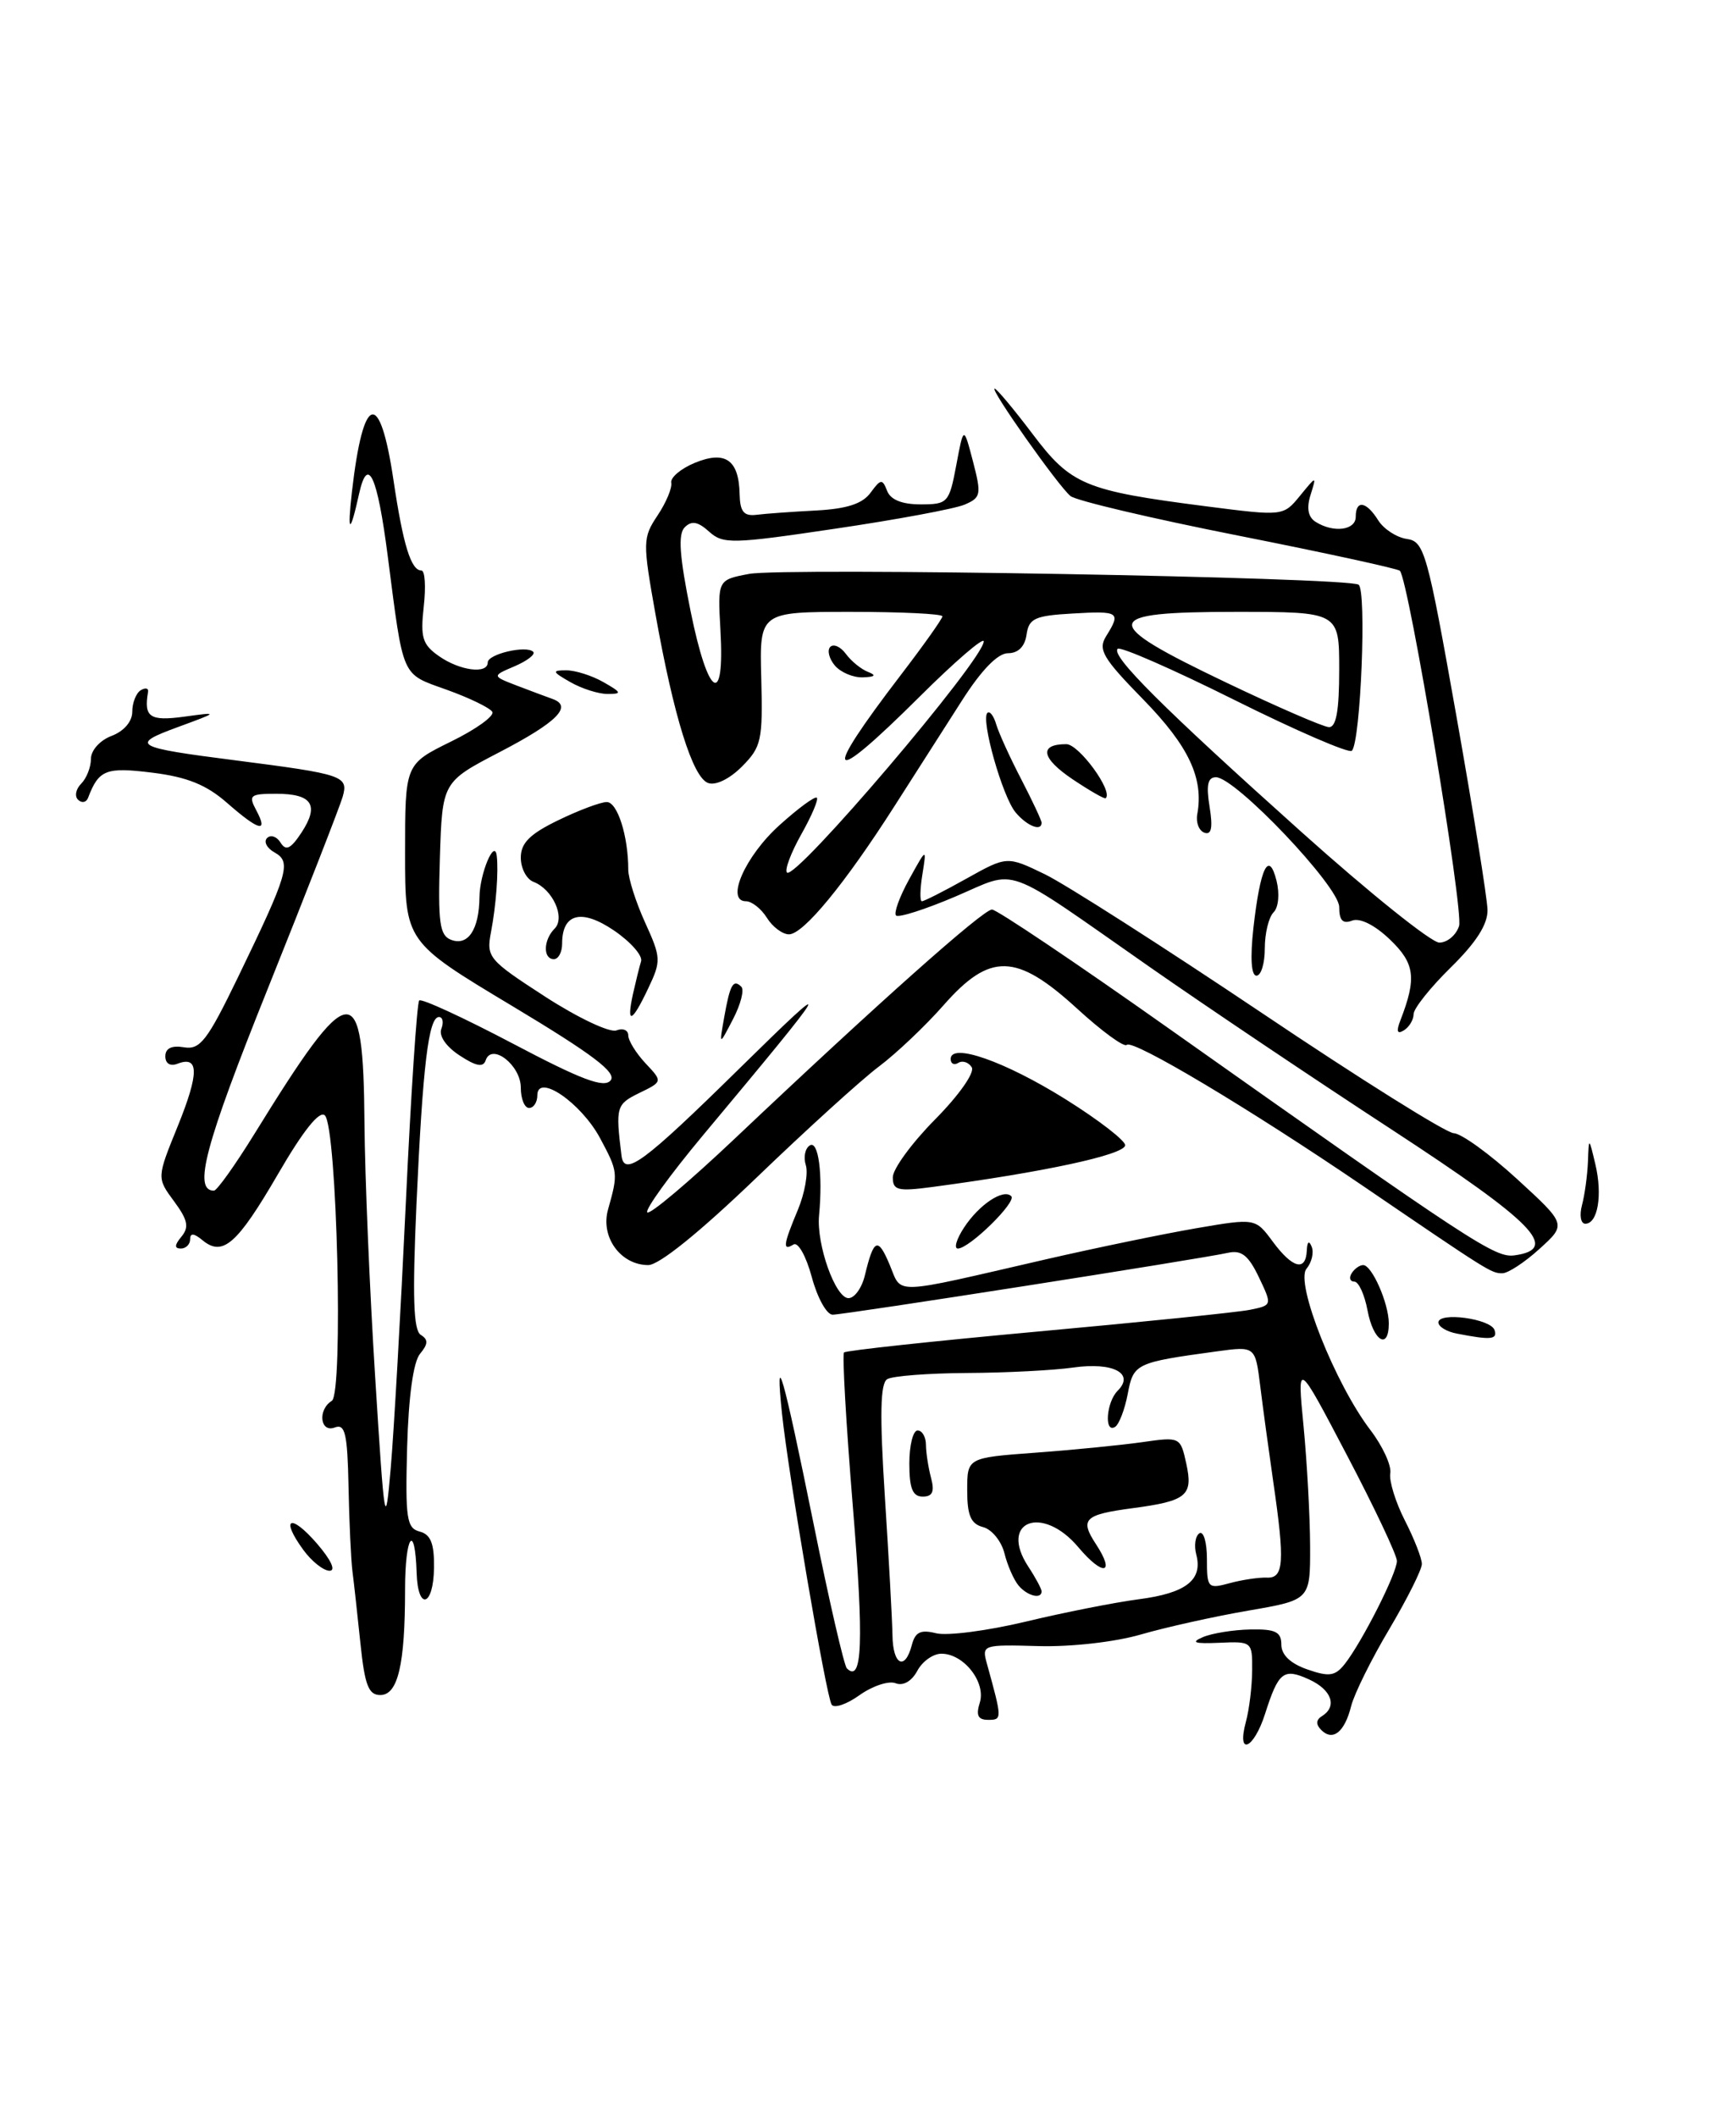 <?xml version="1.0" encoding="UTF-8" standalone="no"?>
<!DOCTYPE svg PUBLIC "-//W3C//DTD SVG 1.1//EN" "http://www.w3.org/Graphics/SVG/1.1/DTD/svg11.dtd" >
<svg xmlns="http://www.w3.org/2000/svg" xmlns:xlink="http://www.w3.org/1999/xlink" version="1.1" viewBox="0 0 210 256">
 <g >
 <path fill="currentColor"
d=" M 150.71 208.25 C 151.12 206.74 151.46 203.93 151.47 202.00 C 151.50 198.55 151.44 198.50 147.50 198.68 C 144.49 198.81 143.99 198.65 145.50 198.00 C 146.60 197.53 149.19 197.11 151.25 197.07 C 154.29 197.01 155.00 197.36 155.00 198.90 C 155.00 200.14 156.10 201.19 158.14 201.90 C 160.78 202.82 161.50 202.72 162.67 201.25 C 164.76 198.59 169.00 190.23 168.98 188.78 C 168.98 188.08 166.26 182.32 162.94 176.00 C 156.91 164.50 156.91 164.50 157.69 172.50 C 158.11 176.90 158.47 183.43 158.48 187.00 C 158.50 193.50 158.50 193.50 151.00 194.79 C 146.88 195.50 141.03 196.80 138.00 197.68 C 134.86 198.59 129.55 199.19 125.62 199.08 C 118.88 198.89 118.75 198.93 119.38 201.19 C 121.24 207.92 121.24 208.00 119.54 208.00 C 118.30 208.00 118.04 207.46 118.52 205.93 C 119.30 203.47 116.59 200.00 113.88 200.00 C 112.88 200.00 111.57 200.93 110.96 202.08 C 110.28 203.34 109.25 203.93 108.33 203.57 C 107.50 203.25 105.54 203.90 103.98 205.01 C 102.42 206.13 100.90 206.64 100.60 206.16 C 99.93 205.08 95.39 178.44 94.60 171.00 C 93.72 162.56 94.70 165.98 98.43 184.35 C 100.30 193.61 102.11 201.44 102.44 201.77 C 104.32 203.65 104.51 198.54 103.17 182.25 C 102.35 172.21 101.87 163.80 102.10 163.57 C 102.34 163.33 112.87 162.20 125.52 161.04 C 138.16 159.89 149.72 158.71 151.20 158.41 C 153.90 157.86 153.90 157.86 152.28 154.46 C 151.03 151.84 150.17 151.16 148.58 151.51 C 145.24 152.26 102.16 159.00 100.72 159.00 C 100.00 159.00 98.87 156.95 98.20 154.45 C 97.52 151.93 96.54 150.17 95.99 150.51 C 94.64 151.34 94.74 150.56 96.52 146.31 C 97.35 144.31 97.78 141.89 97.48 140.92 C 97.17 139.96 97.39 138.88 97.96 138.53 C 99.00 137.88 99.55 141.98 99.08 147.00 C 98.75 150.52 101.06 157.00 102.64 157.00 C 103.37 157.00 104.26 155.76 104.62 154.25 C 105.69 149.79 106.20 149.57 107.62 152.96 C 109.16 156.61 107.57 156.67 126.50 152.31 C 132.55 150.92 140.73 149.23 144.68 148.55 C 151.86 147.32 151.86 147.32 153.96 150.16 C 156.35 153.39 157.96 153.82 158.08 151.25 C 158.13 150.15 158.35 149.98 158.67 150.78 C 158.96 151.49 158.67 152.69 158.04 153.45 C 156.65 155.13 161.49 167.34 165.78 172.96 C 167.26 174.90 168.34 177.25 168.18 178.18 C 168.02 179.11 168.82 181.69 169.95 183.90 C 171.08 186.11 172.00 188.47 172.00 189.15 C 172.00 189.83 170.23 193.36 168.07 197.01 C 165.90 200.65 163.83 204.84 163.45 206.32 C 162.66 209.49 161.23 210.63 159.83 209.23 C 159.16 208.56 159.19 208.00 159.91 207.55 C 161.81 206.38 161.09 204.36 158.35 203.11 C 155.27 201.71 154.66 202.18 153.04 207.25 C 151.67 211.56 149.57 212.46 150.71 208.25 Z  M 110.30 198.96 C 110.71 197.37 111.37 197.06 113.25 197.53 C 114.58 197.86 119.46 197.23 124.09 196.12 C 128.71 195.01 134.85 193.80 137.73 193.42 C 143.46 192.68 145.52 191.09 144.71 188.01 C 144.42 186.90 144.60 185.75 145.09 185.44 C 145.59 185.13 146.00 186.53 146.00 188.55 C 146.00 192.06 146.11 192.19 148.75 191.47 C 150.26 191.06 152.29 190.76 153.25 190.80 C 155.31 190.89 155.44 188.93 154.02 179.19 C 153.49 175.51 152.78 170.32 152.45 167.65 C 151.85 162.80 151.85 162.80 147.17 163.44 C 137.37 164.78 137.11 164.90 136.42 168.58 C 136.06 170.47 135.37 172.27 134.89 172.57 C 133.55 173.40 133.82 169.58 135.20 168.20 C 137.30 166.10 134.65 164.71 129.84 165.39 C 127.45 165.73 121.67 166.03 116.98 166.05 C 112.30 166.08 107.95 166.41 107.32 166.80 C 106.48 167.32 106.41 171.12 107.04 181.01 C 107.52 188.43 107.93 195.96 107.96 197.75 C 108.00 201.37 109.47 202.12 110.30 198.96 Z  M 43.60 198.75 C 43.24 195.31 42.81 191.38 42.63 190.00 C 42.46 188.62 42.24 184.03 42.16 179.78 C 42.03 173.37 41.75 172.16 40.50 172.64 C 38.72 173.32 38.40 170.49 40.14 169.42 C 41.55 168.54 40.77 136.37 39.30 134.90 C 38.66 134.26 36.68 136.73 33.62 142.01 C 28.68 150.50 26.94 152.02 24.49 149.99 C 23.45 149.13 23.00 149.10 23.00 149.88 C 23.00 150.49 22.49 151.00 21.88 151.00 C 21.08 151.00 21.10 150.58 21.95 149.56 C 22.90 148.41 22.72 147.54 21.05 145.28 C 18.96 142.45 18.96 142.45 21.51 136.18 C 24.10 129.78 24.09 127.64 21.47 128.65 C 20.59 128.99 20.00 128.63 20.00 127.75 C 20.00 126.78 20.77 126.41 22.25 126.66 C 24.20 126.99 25.06 125.88 28.75 118.27 C 34.89 105.58 35.28 104.26 33.22 103.10 C 32.28 102.58 31.87 101.79 32.31 101.35 C 32.75 100.92 33.49 101.17 33.94 101.91 C 34.59 102.95 35.17 102.67 36.48 100.68 C 38.65 97.36 37.76 96.00 33.41 96.00 C 30.24 96.00 30.03 96.18 31.00 98.00 C 32.50 100.80 31.33 100.49 27.44 97.08 C 24.97 94.92 22.64 93.97 18.44 93.45 C 12.81 92.75 11.95 93.08 10.65 96.50 C 10.44 97.05 9.90 97.16 9.45 96.73 C 9.00 96.31 9.17 95.43 9.82 94.78 C 10.47 94.13 11.00 92.78 11.00 91.78 C 11.00 90.75 12.09 89.53 13.50 89.00 C 15.00 88.43 16.00 87.26 16.00 86.08 C 16.00 85.00 16.46 83.83 17.02 83.48 C 17.59 83.14 17.99 83.22 17.91 83.68 C 17.38 86.73 18.11 87.24 22.25 86.68 C 26.50 86.10 26.50 86.10 21.50 87.94 C 15.66 90.08 16.20 90.39 28.50 91.96 C 41.57 93.64 42.17 93.84 41.45 96.37 C 41.11 97.54 37.04 107.99 32.39 119.58 C 24.79 138.51 23.33 144.00 25.88 144.00 C 26.24 144.00 28.43 140.93 30.75 137.18 C 42.50 118.14 43.95 118.00 44.09 135.87 C 44.14 142.27 44.72 156.05 45.38 166.50 C 46.52 184.66 46.61 185.14 47.27 177.50 C 47.65 173.10 48.47 158.70 49.09 145.50 C 49.71 132.30 50.44 121.28 50.71 121.00 C 50.97 120.72 56.06 123.07 62.01 126.20 C 70.35 130.60 73.07 131.62 73.86 130.67 C 74.64 129.73 71.71 127.52 61.95 121.66 C 49.00 113.89 49.00 113.89 49.00 103.15 C 49.00 92.42 49.00 92.42 54.55 89.69 C 57.60 88.20 59.85 86.57 59.55 86.09 C 59.25 85.60 56.77 84.40 54.04 83.42 C 48.48 81.42 48.84 82.22 46.90 67.22 C 45.65 57.52 44.49 54.99 43.44 59.71 C 42.34 64.69 41.99 64.61 42.57 59.50 C 43.94 47.54 45.95 46.97 47.60 58.08 C 48.77 65.93 49.72 69.00 50.98 69.00 C 51.41 69.00 51.53 70.96 51.26 73.36 C 50.84 77.11 51.10 77.96 53.11 79.36 C 55.62 81.12 59.00 81.56 59.00 80.12 C 59.00 79.10 63.68 78.01 64.50 78.83 C 64.80 79.13 63.80 79.91 62.27 80.57 C 59.50 81.75 59.50 81.75 62.50 82.91 C 64.15 83.54 66.10 84.27 66.83 84.53 C 69.32 85.41 67.40 87.34 60.44 90.96 C 53.50 94.57 53.50 94.57 53.21 103.80 C 52.97 111.60 53.18 113.13 54.56 113.66 C 56.61 114.45 57.96 112.43 58.00 108.50 C 58.03 105.66 59.83 101.36 60.09 103.50 C 60.32 105.36 60.01 109.49 59.40 112.70 C 58.81 115.78 59.07 116.08 65.95 120.54 C 69.89 123.09 73.76 124.92 74.56 124.62 C 75.35 124.31 76.00 124.58 76.00 125.22 C 76.00 125.85 76.94 127.37 78.08 128.59 C 80.17 130.81 80.17 130.81 77.33 132.19 C 74.55 133.55 74.45 133.87 75.18 139.75 C 75.50 142.36 77.82 140.65 89.42 129.25 C 101.38 117.50 100.99 118.21 85.06 137.28 C 81.03 142.11 77.99 146.32 78.30 146.63 C 78.61 146.94 83.37 142.92 88.89 137.70 C 106.07 121.44 118.92 110.00 120.00 110.00 C 120.57 110.00 130.14 116.43 141.27 124.30 C 178.36 150.52 180.87 152.16 183.24 151.82 C 188.70 151.05 185.60 147.88 168.41 136.65 C 159.01 130.52 145.84 121.67 139.15 117.00 C 120.94 104.29 123.30 105.15 115.57 108.43 C 111.91 109.99 108.68 111.02 108.39 110.72 C 108.10 110.43 108.81 108.46 109.98 106.34 C 112.10 102.50 112.10 102.50 111.58 105.75 C 111.29 107.54 111.26 109.00 111.52 109.00 C 111.79 109.00 114.21 107.77 116.91 106.26 C 121.82 103.52 121.82 103.52 126.41 105.74 C 128.93 106.97 140.71 114.50 152.60 122.48 C 164.48 130.47 174.94 137.02 175.85 137.05 C 176.76 137.07 180.20 139.56 183.50 142.58 C 189.50 148.08 189.50 148.08 186.23 151.04 C 184.44 152.67 182.41 154.00 181.73 153.99 C 180.39 153.99 180.14 153.83 164.88 143.43 C 151.17 134.10 137.02 125.65 136.30 126.37 C 135.98 126.69 133.27 124.71 130.28 121.97 C 122.94 115.26 119.77 115.18 114.16 121.55 C 111.96 124.06 108.43 127.40 106.33 128.98 C 104.22 130.56 97.56 136.61 91.51 142.43 C 84.64 149.03 79.73 153.00 78.42 153.00 C 75.08 153.00 72.62 149.61 73.55 146.29 C 74.79 141.90 74.77 141.72 72.59 137.65 C 70.28 133.36 65.00 129.75 65.00 132.47 C 65.00 133.31 64.55 134.00 64.00 134.00 C 63.45 134.00 63.00 132.89 63.00 131.54 C 63.00 128.82 59.47 126.08 58.75 128.24 C 58.46 129.12 57.59 128.96 55.60 127.65 C 53.96 126.58 53.06 125.27 53.39 124.43 C 53.69 123.64 53.56 123.00 53.10 123.00 C 51.84 123.00 51.14 128.85 50.38 145.60 C 49.88 156.86 50.01 160.89 50.90 161.44 C 51.82 162.01 51.80 162.54 50.81 163.73 C 50.00 164.70 49.42 168.91 49.25 175.02 C 49.02 183.65 49.19 184.82 50.77 185.23 C 52.10 185.58 52.54 186.67 52.50 189.60 C 52.45 194.30 50.54 194.88 50.40 190.23 C 50.20 184.00 49.00 185.70 49.00 192.21 C 49.00 201.33 48.14 205.00 46.00 205.00 C 44.58 205.00 44.12 203.80 43.60 198.75 Z  M 36.68 187.43 C 33.86 183.56 35.15 182.99 38.35 186.69 C 40.07 188.69 40.66 189.99 39.85 189.97 C 39.11 189.95 37.68 188.81 36.68 187.43 Z  M 165.43 158.50 C 165.07 156.57 164.35 155.00 163.83 155.00 C 163.31 155.00 163.16 154.55 163.50 154.00 C 163.84 153.45 164.47 153.00 164.90 153.00 C 165.96 153.00 168.00 157.64 168.00 160.05 C 168.00 163.34 166.13 162.21 165.43 158.50 Z  M 176.25 161.29 C 175.01 161.06 174.00 160.45 174.00 159.94 C 174.00 158.63 180.33 159.48 180.79 160.86 C 181.17 162.01 180.36 162.09 176.25 161.29 Z  M 116.62 148.46 C 118.44 145.68 121.39 143.72 122.33 144.67 C 123.02 145.35 117.26 151.00 115.87 151.00 C 115.37 151.00 115.70 149.86 116.62 148.46 Z  M 191.37 145.75 C 191.70 144.51 192.02 142.15 192.09 140.50 C 192.20 137.50 192.20 137.50 192.99 140.82 C 193.87 144.54 193.28 148.00 191.77 148.00 C 191.22 148.00 191.04 146.99 191.37 145.75 Z  M 108.00 142.38 C 108.00 141.38 110.30 138.23 113.12 135.38 C 116.00 132.47 117.94 129.71 117.55 129.08 C 117.17 128.47 116.44 128.23 115.93 128.54 C 115.42 128.86 115.00 128.65 115.00 128.08 C 115.00 126.06 121.54 128.35 128.89 132.94 C 132.95 135.48 136.20 138.00 136.11 138.53 C 135.91 139.68 126.26 141.76 112.75 143.56 C 108.60 144.11 108.00 143.96 108.00 142.38 Z  M 87.61 123.00 C 88.31 119.06 88.70 118.37 89.68 119.34 C 90.05 119.72 89.60 121.48 88.67 123.26 C 86.99 126.50 86.99 126.50 87.61 123.00 Z  M 169.40 123.41 C 171.39 118.27 171.16 116.52 168.13 113.62 C 166.30 111.87 164.51 110.98 163.56 111.34 C 162.43 111.77 162.00 111.32 162.00 109.69 C 162.00 107.22 149.44 94.00 147.09 94.00 C 146.10 94.00 145.89 94.95 146.32 97.57 C 146.73 100.10 146.55 101.01 145.70 100.71 C 145.04 100.48 144.65 99.48 144.83 98.48 C 145.63 94.12 143.80 90.24 138.32 84.62 C 133.37 79.56 132.79 78.56 133.82 76.92 C 135.62 74.03 135.39 73.87 129.75 74.20 C 125.18 74.46 124.46 74.79 124.18 76.75 C 123.98 78.19 123.17 79.00 121.94 79.00 C 120.70 79.00 118.73 81.02 116.35 84.75 C 114.33 87.91 110.66 93.65 108.20 97.50 C 102.21 106.88 97.18 113.00 95.44 113.00 C 94.66 113.00 93.45 112.10 92.77 111.00 C 92.08 109.90 90.94 109.00 90.24 109.00 C 87.73 109.00 90.14 103.53 94.30 99.79 C 96.56 97.75 98.59 96.26 98.81 96.48 C 99.03 96.69 98.18 98.69 96.92 100.92 C 95.67 103.15 94.89 105.23 95.20 105.53 C 96.20 106.54 119.00 79.76 119.00 77.57 C 119.00 77.01 115.50 80.02 111.23 84.27 C 100.07 95.37 99.23 94.35 109.01 81.58 C 111.75 78.00 114.00 74.83 114.00 74.54 C 114.00 74.24 109.02 74.00 102.94 74.00 C 91.87 74.00 91.87 74.00 92.09 82.08 C 92.28 89.56 92.11 90.34 89.74 92.72 C 88.23 94.23 86.54 95.04 85.64 94.69 C 83.78 93.98 81.50 86.63 79.30 74.33 C 77.73 65.52 77.74 65.05 79.55 62.33 C 80.59 60.77 81.33 58.99 81.20 58.38 C 81.08 57.76 82.35 56.68 84.04 55.98 C 87.73 54.46 89.38 55.60 89.47 59.75 C 89.52 61.89 89.97 62.45 91.52 62.26 C 92.61 62.12 95.85 61.89 98.72 61.74 C 102.45 61.54 104.33 60.93 105.31 59.59 C 106.54 57.91 106.74 57.89 107.31 59.36 C 107.72 60.44 109.11 61.00 111.36 61.00 C 114.65 61.00 114.82 60.82 115.68 56.25 C 116.57 51.50 116.57 51.50 117.70 55.81 C 118.74 59.82 118.67 60.19 116.66 61.04 C 115.47 61.54 108.44 62.85 101.04 63.94 C 88.54 65.80 87.46 65.82 85.77 64.29 C 84.43 63.08 83.66 62.94 82.83 63.77 C 82.00 64.60 82.19 67.25 83.55 73.97 C 85.66 84.36 87.69 85.63 87.15 76.22 C 86.81 70.13 86.81 70.13 90.61 69.41 C 94.88 68.61 162.88 69.81 164.34 70.71 C 165.34 71.33 164.60 89.73 163.53 90.80 C 163.19 91.14 156.81 88.38 149.34 84.66 C 141.88 80.94 135.51 78.15 135.20 78.47 C 134.36 79.31 140.70 85.63 157.43 100.62 C 165.64 107.98 173.15 114.00 174.11 114.00 C 175.08 114.00 176.15 113.09 176.50 111.99 C 177.08 110.18 170.41 70.15 169.34 69.03 C 169.10 68.78 160.31 66.86 149.80 64.78 C 139.30 62.70 130.16 60.55 129.49 59.99 C 128.00 58.76 119.70 47.00 120.32 47.00 C 120.56 47.00 122.61 49.45 124.88 52.45 C 129.56 58.66 131.19 59.34 145.87 61.23 C 155.23 62.43 155.23 62.43 157.25 59.97 C 159.27 57.50 159.27 57.50 158.53 59.87 C 158.03 61.46 158.24 62.54 159.14 63.11 C 161.30 64.48 164.00 64.14 164.00 62.50 C 164.00 60.42 165.28 60.62 166.72 62.93 C 167.38 63.98 168.94 65.00 170.18 65.18 C 172.30 65.48 172.66 66.78 176.16 86.50 C 178.21 98.05 179.91 108.64 179.94 110.04 C 179.98 111.78 178.58 113.98 175.50 117.00 C 173.03 119.43 171.00 121.97 171.00 122.65 C 171.00 123.33 170.47 124.21 169.83 124.61 C 169.01 125.11 168.88 124.75 169.40 123.41 Z  M 162.00 81.00 C 162.00 74.00 162.00 74.00 149.50 74.00 C 133.06 74.00 132.89 75.17 148.25 82.51 C 154.44 85.47 160.06 87.91 160.75 87.94 C 161.64 87.98 162.00 85.96 162.00 81.00 Z  M 76.56 120.25 C 76.90 118.74 77.34 116.94 77.55 116.26 C 77.76 115.58 76.29 113.91 74.28 112.54 C 70.35 109.87 68.00 110.46 68.00 114.12 C 68.00 115.16 67.55 116.00 67.00 116.00 C 65.67 116.00 65.72 113.68 67.09 112.31 C 68.42 110.98 66.86 107.54 64.53 106.65 C 63.69 106.33 63.00 105.01 63.00 103.73 C 63.00 101.96 64.08 100.87 67.53 99.20 C 70.02 97.99 72.66 97.00 73.40 97.00 C 74.69 97.00 76.00 101.11 76.00 105.18 C 76.00 106.24 76.92 109.12 78.04 111.58 C 79.97 115.82 79.99 116.22 78.42 119.52 C 76.44 123.71 75.75 123.98 76.56 120.25 Z  M 151.62 112.25 C 152.45 104.90 153.48 102.78 154.42 106.52 C 154.81 108.10 154.66 109.74 154.06 110.34 C 153.47 110.93 153.00 112.89 153.00 114.70 C 153.00 116.52 152.55 118.00 151.99 118.00 C 151.36 118.00 151.22 115.87 151.62 112.25 Z  M 122.85 98.25 C 121.26 96.34 118.63 87.04 119.44 86.22 C 119.72 85.94 120.21 86.57 120.51 87.61 C 120.82 88.65 122.18 91.64 123.54 94.25 C 124.89 96.86 126.00 99.23 126.00 99.50 C 126.00 100.60 124.23 99.90 122.85 98.25 Z  M 129.77 94.26 C 125.96 91.70 125.64 90.00 128.99 90.00 C 130.52 90.00 134.70 95.73 133.75 96.54 C 133.61 96.66 131.82 95.63 129.77 94.26 Z  M 69.00 82.50 C 66.79 81.24 66.73 81.07 68.50 81.07 C 69.60 81.07 71.62 81.71 73.00 82.50 C 75.21 83.76 75.27 83.93 73.50 83.93 C 72.40 83.93 70.38 83.29 69.00 82.50 Z  M 100.98 80.48 C 100.28 79.64 100.04 78.63 100.44 78.23 C 100.84 77.83 101.69 78.22 102.33 79.09 C 102.97 79.96 104.17 80.94 105.00 81.26 C 106.05 81.67 105.86 81.87 104.37 81.92 C 103.20 81.96 101.68 81.31 100.98 80.48 Z  M 123.20 191.74 C 122.63 191.05 121.86 189.30 121.50 187.84 C 121.13 186.38 119.97 184.96 118.92 184.69 C 117.44 184.30 117.00 183.29 117.00 180.24 C 117.00 176.30 117.00 176.30 125.25 175.69 C 129.79 175.36 135.59 174.78 138.14 174.42 C 142.75 173.76 142.79 173.78 143.50 177.00 C 144.35 180.88 143.57 181.53 137.02 182.40 C 131.15 183.18 130.59 183.73 132.58 186.76 C 134.97 190.41 133.44 190.68 130.45 187.13 C 126.08 181.93 120.79 183.97 124.39 189.47 C 125.28 190.82 126.00 192.17 126.00 192.46 C 126.00 193.46 124.25 193.01 123.20 191.74 Z  M 110.00 177.00 C 110.00 174.80 110.45 173.00 111.00 173.00 C 111.55 173.00 112.01 173.79 112.01 174.75 C 112.02 175.71 112.30 177.51 112.63 178.75 C 113.07 180.40 112.81 181.00 111.62 181.00 C 110.40 181.00 110.00 180.02 110.00 177.00 Z "/>
</g>
</svg>